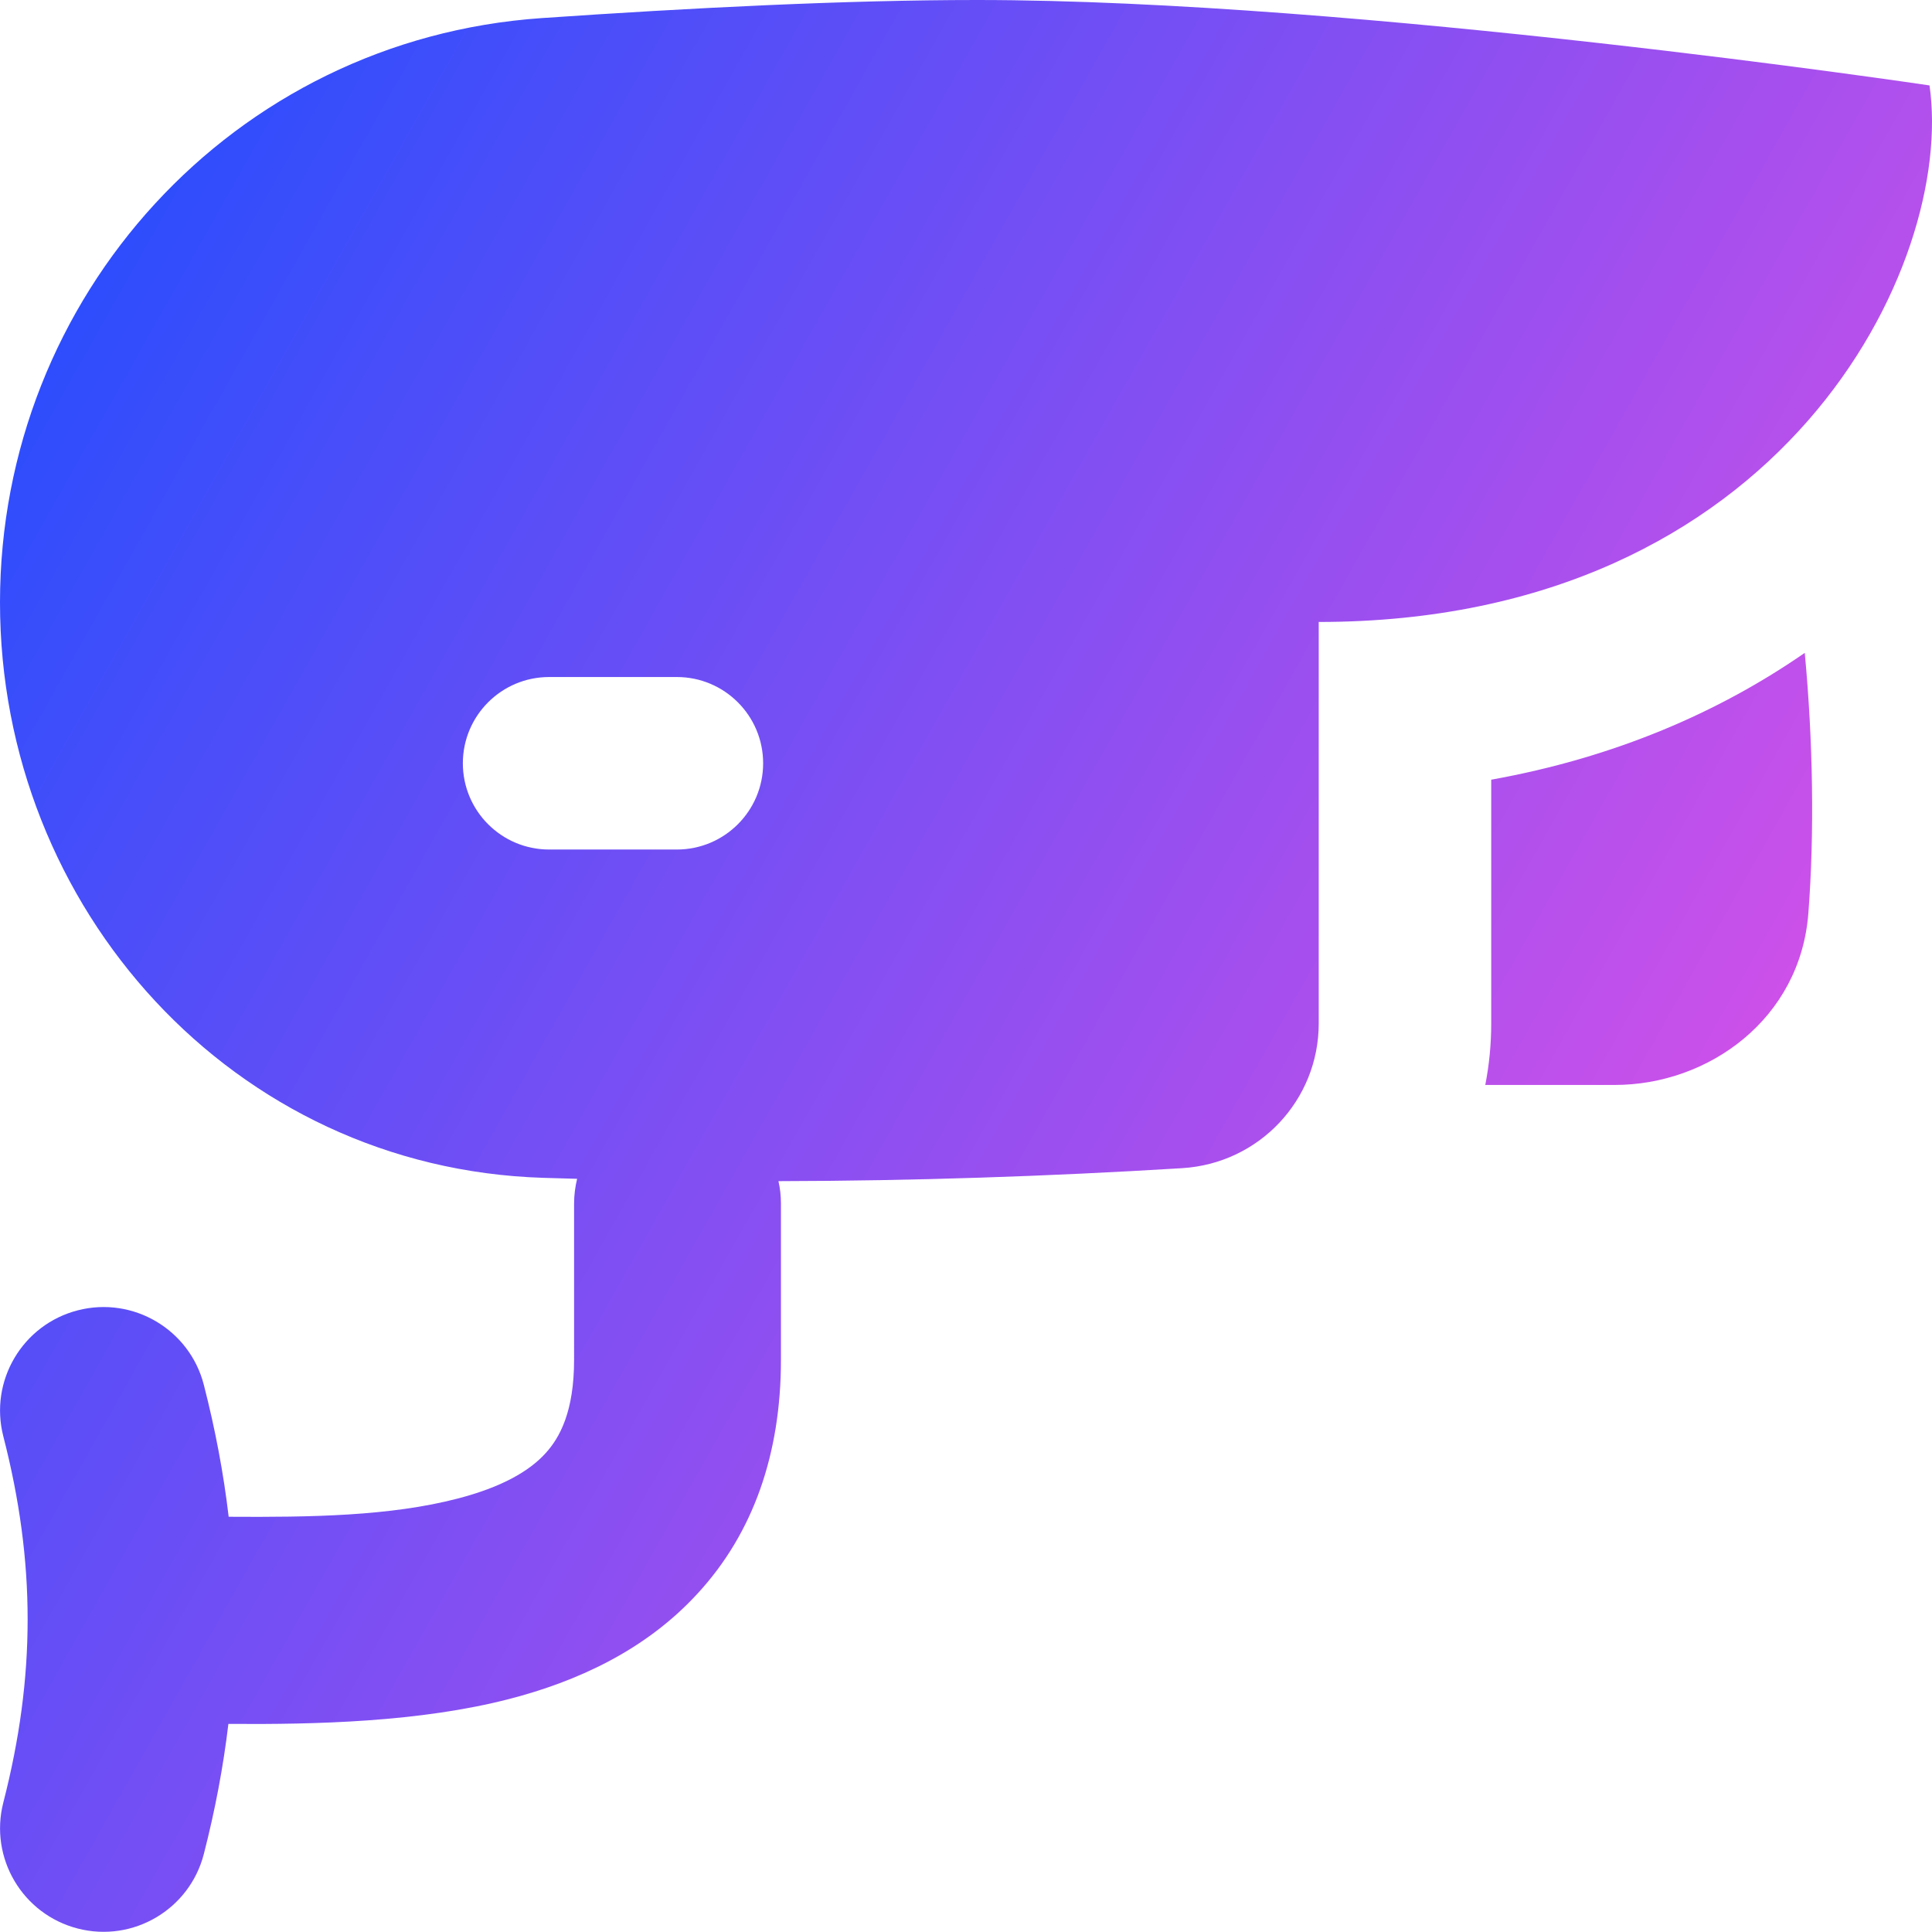 <svg xmlns="http://www.w3.org/2000/svg" fill="none" viewBox="0 0 14 14" id="Surveillance-Camera--Streamline-Flex-Gradient">
  <desc>
    Surveillance Camera Streamline Icon: https://streamlinehq.com
  </desc>
  <g id="surveillance-camera">
    <path id="Union" fill="url(#paint0_linear_9371_11241)" fill-rule="evenodd" d="M13.982.619c.187 1.296-1.062 3.888-4.426 3.888v2.91c0 .553-.43 1.014-.99 1.048-.978.06-1.952.092-2.925.094.012.053.018.107.018.163v1.132c0 .682-.201 1.254-.6 1.689-.384.421-.888.644-1.367.768-.649.168-1.406.186-2.037.181-.037.311-.096.624-.178.943-.103.401-.512.643-.913.54-.401-.103-.643-.512-.54-.913.235-.914.235-1.741 0-2.654-.103-.401.139-.81.54-.913.401-.103.81.139.913.54.083.323.143.641.18.956.598.004 1.172-.005 1.66-.132.319-.083.518-.198.636-.328.105-.115.207-.305.207-.677V8.723c0-.062.008-.123.022-.181-.082-.002-.164-.005-.246-.007C1.689 8.465 0 6.581 0 4.366 0 2.153 1.686.285 3.926.131 5.003.057 6.133 0 7.079 0c2.756 0 6.903.619 6.903.619ZM3.979 4.906c-.345 0-.625.28-.625.625s.28.625.625.625h.926c.345 0 .625-.28.625-.625s-.28-.625-.625-.625H3.979Zm6.827 2.511c0 .152-.015.301-.043.445h.938c.681 0 1.344-.479 1.403-1.243.045-.583.034-1.249-.026-1.888-.622.431-1.379.759-2.272.919v1.768Z" clip-rule="evenodd"></path>
  </g>
  <defs>
    <linearGradient id="paint0_linear_9371_11241" x1="13.953" x2="-2.626" y1="14.003" y2="4.677" gradientUnits="userSpaceOnUse">
      <stop stop-color="#ff51e3"></stop>
      <stop offset="1" stop-color="#1b4dff"></stop>
    </linearGradient>
  </defs>
</svg>